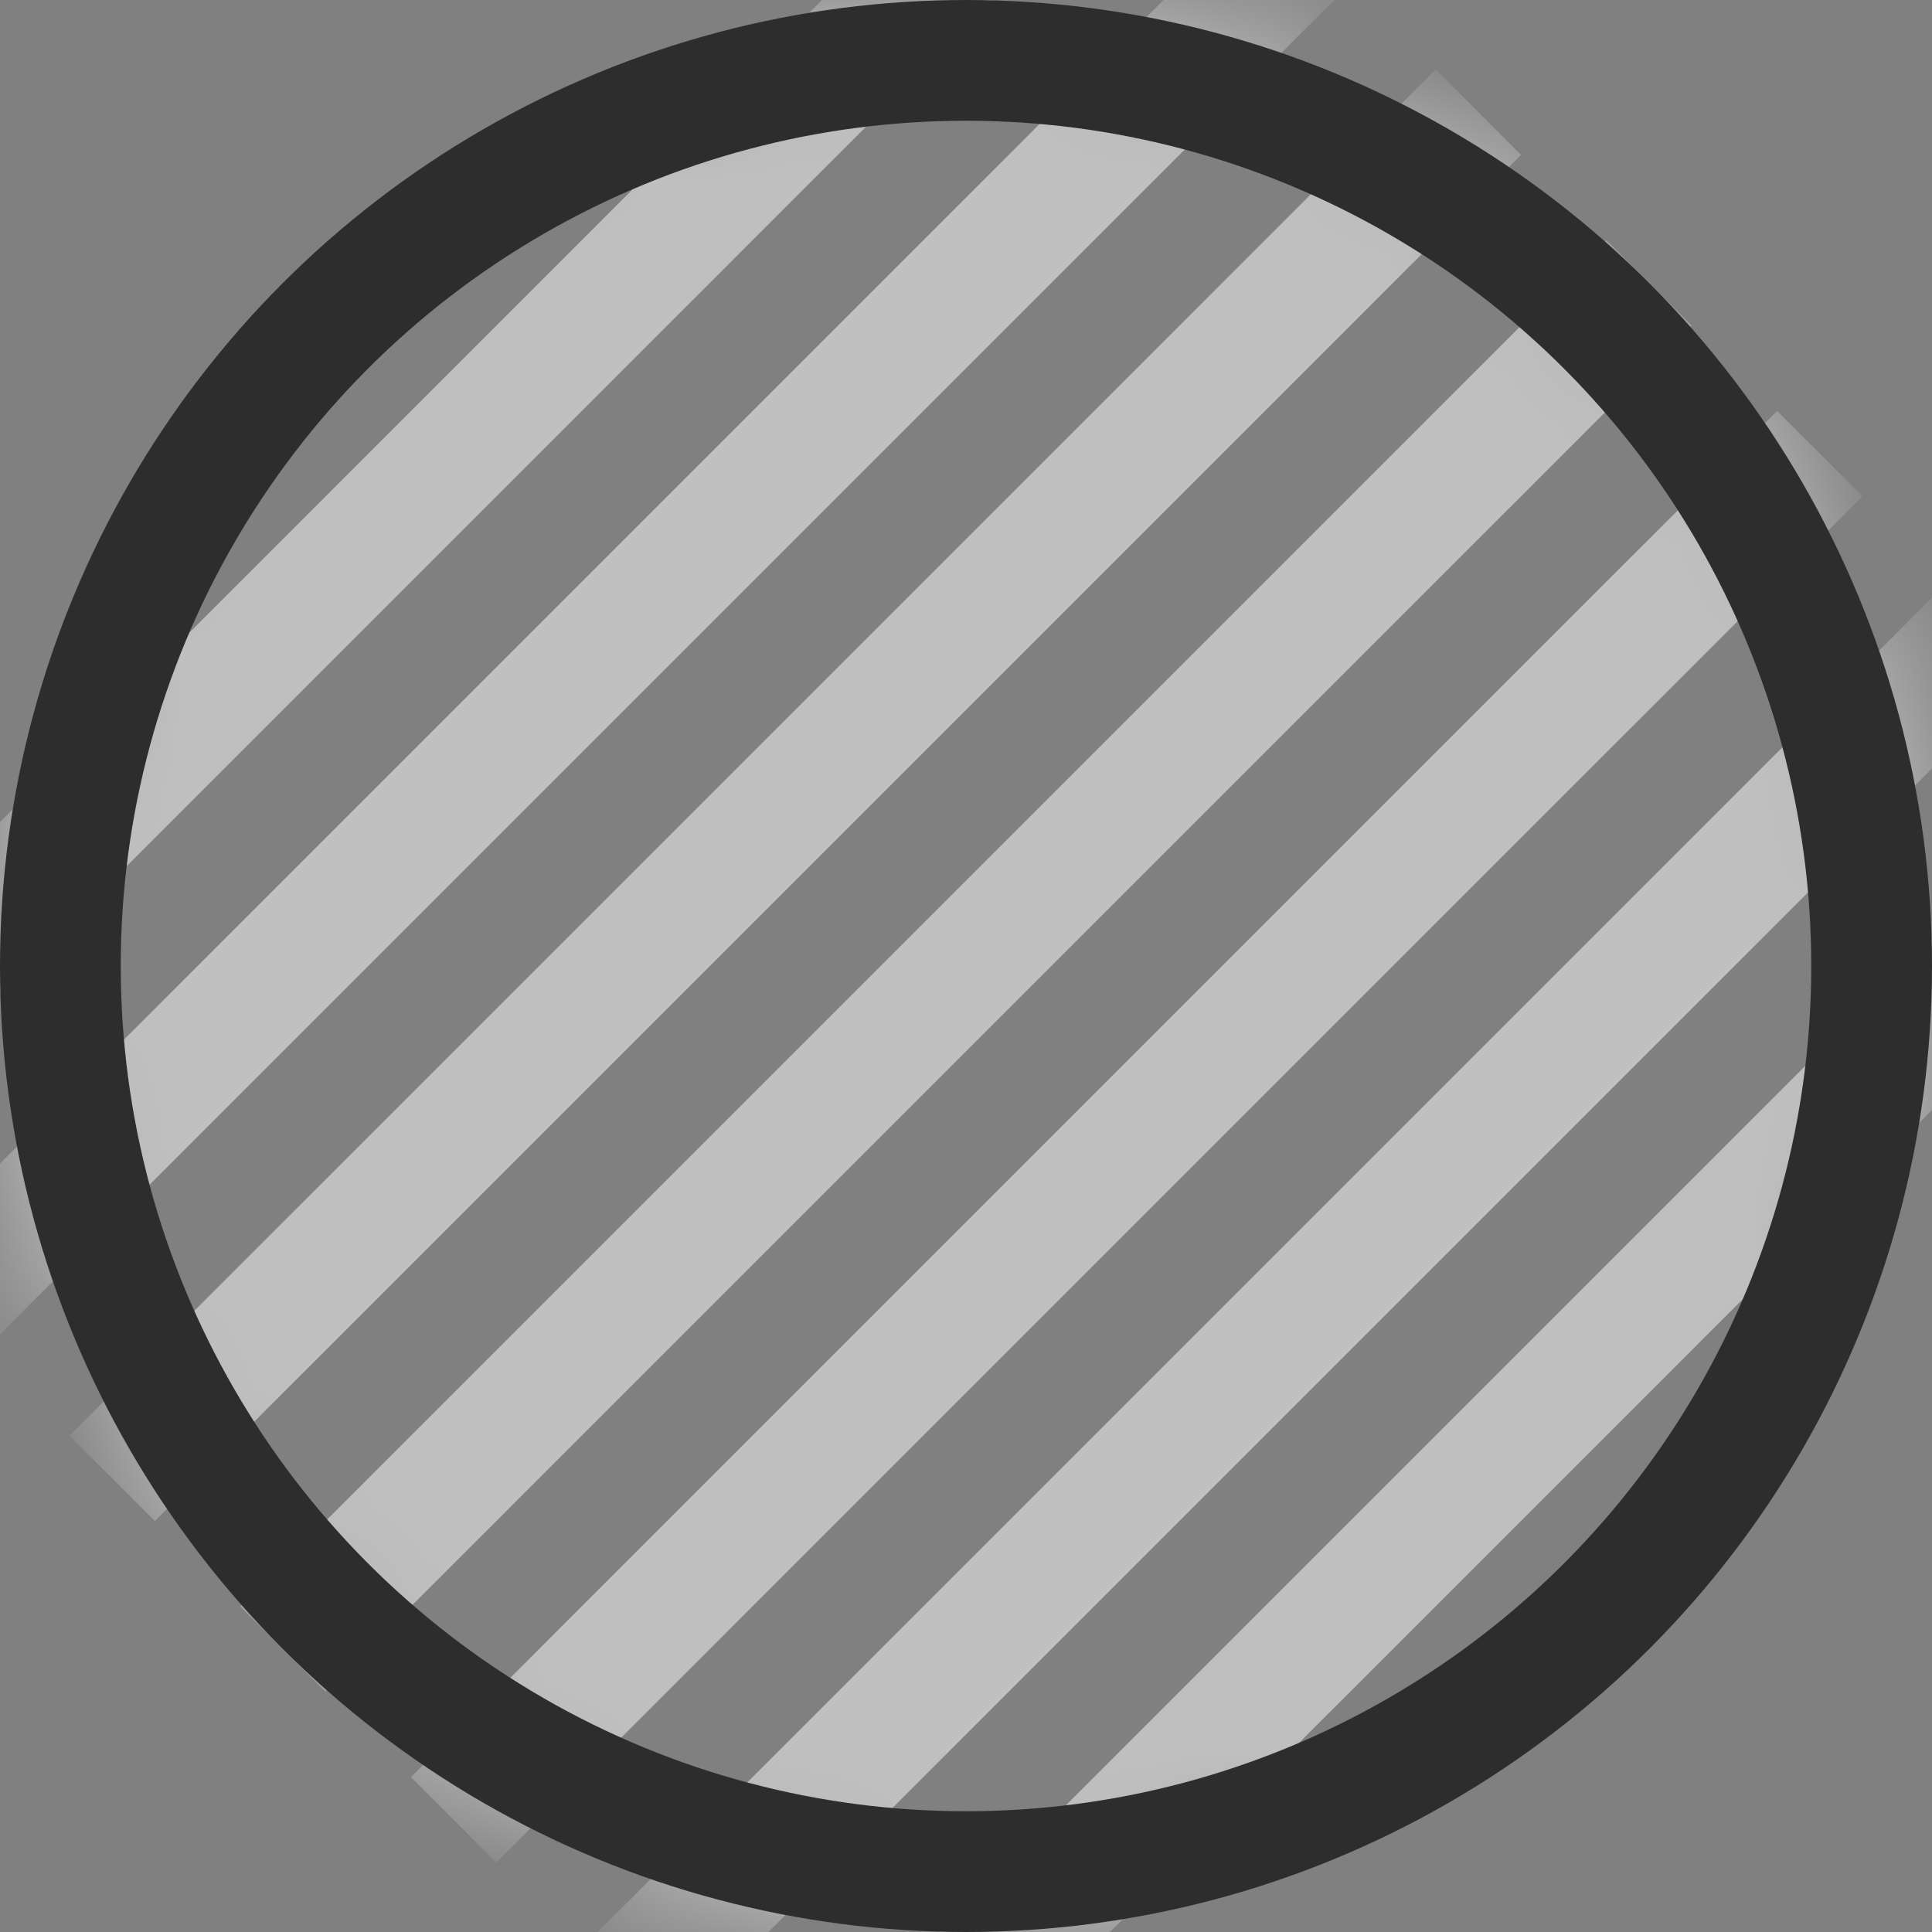 <svg width="16" height="16" viewBox="0 0 16 16" fill="none" xmlns="http://www.w3.org/2000/svg">
<rect x="0" y="0" width="16" height="16" fill="#808080" stroke="none"/>
<mask id="mask0_6035_54797" style="mask-type:alpha" maskUnits="userSpaceOnUse" x="0" y="0" width="16" height="16">
<circle cx="8" cy="8" r="7.5" fill="#D9D9D9" stroke="#2D2D2D"/>
</mask>
<g mask="url(#mask0_6035_54797)">
<g opacity="0.5">
<path d="M-1.899 9.414L9.414 -1.9" stroke="white"/>
<path d="M-0.485 10.828L10.828 -0.485" stroke="white"/>
<path d="M0.929 12.243L12.243 0.929" stroke="white"/>
<path d="M2.343 13.657L13.657 2.343" stroke="white"/>
<path d="M3.757 15.071L15.071 3.757" stroke="white"/>
<path d="M5.172 16.485L16.485 5.172" stroke="white"/>
<path d="M6.586 17.899L17.899 6.586" stroke="white"/>
</g>
</g>
<circle cx="8" cy="8" r="7.5" stroke="#2D2D2D"/>
</svg>
